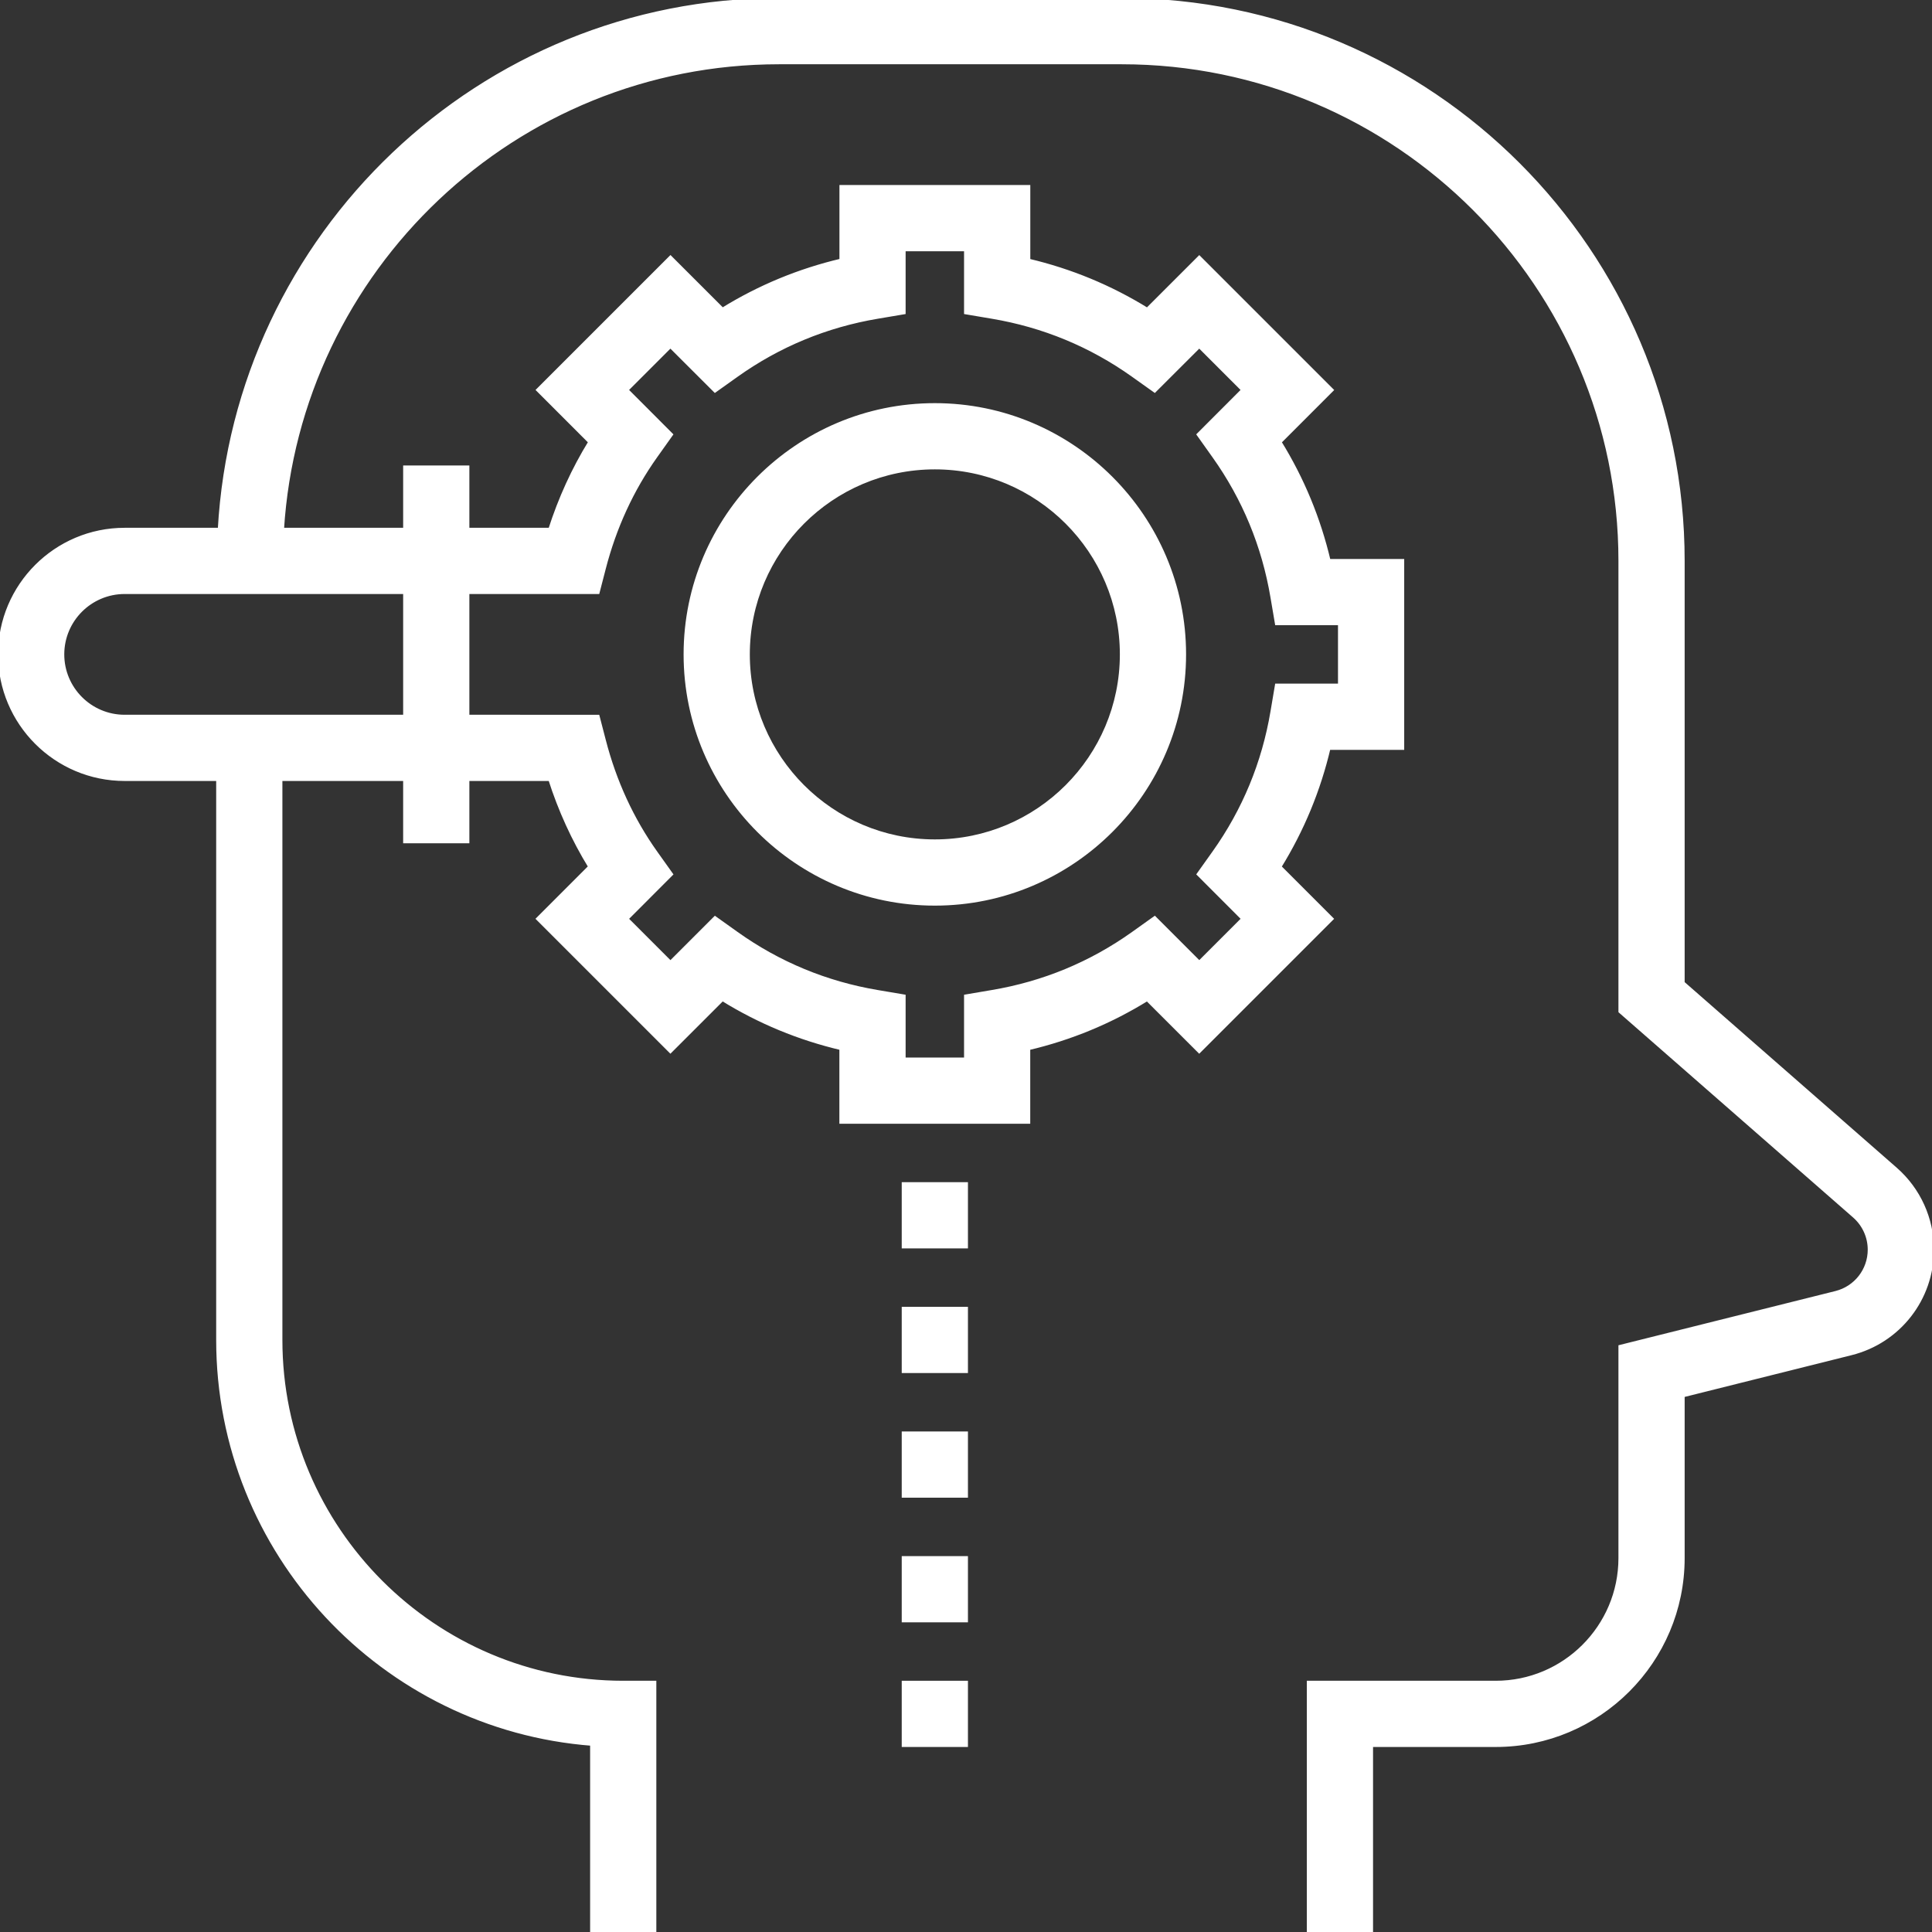 <!DOCTYPE svg PUBLIC "-//W3C//DTD SVG 1.1//EN" "http://www.w3.org/Graphics/SVG/1.1/DTD/svg11.dtd">
<!-- Uploaded to: SVG Repo, www.svgrepo.com, Transformed by: SVG Repo Mixer Tools -->
<svg fill="#ffffff" version="1.1" id="Layer_1" xmlns="http://www.w3.org/2000/svg" xmlns:xlink="http://www.w3.org/1999/xlink" viewBox="0 0 496 496" xml:space="preserve" width="800px" height="800px" stroke="#ffffff">
<rect x="0" y="0" width="496" height="496" fill="#333333" stroke="none"/>
<g id="SVGRepo_bgCarrier" stroke-width="0"/>
<g id="SVGRepo_tracerCarrier" stroke-linecap="round" stroke-linejoin="round"/>
<g id="SVGRepo_iconCarrier"> <g> <g> <g> <path d="M486.624,300.168L432,252.368V144C432,64.6,367.4,0,288,0h-88C123.304,0,60.592,60.328,56.408,136H32 c-17.648,0-32,14.352-32,32s14.352,32,32,32h24v144c0,54.656,42.376,99.592,96,103.696V496h16v-64h-8c-48.52,0-88-39.48-88-88 V200h32v16h16v-16h21.24c2.56,8,6,15.536,10.288,22.52l-13.352,13.36l33.936,33.936l13.352-13.344 c9.448,5.848,19.672,10.08,30.528,12.632V288h48v-18.888c10.856-2.552,21.088-6.784,30.528-12.632l13.352,13.344l33.936-33.936 l-13.344-13.352c5.848-9.456,10.08-19.68,12.632-30.528H360v-48h-18.888c-2.552-10.848-6.784-21.08-12.632-30.528l13.344-13.352 l-33.936-33.936l-13.352,13.344c-9.456-5.848-19.68-10.08-30.528-12.632V48h-48v18.888c-10.848,2.552-21.08,6.784-30.528,12.632 l-13.352-13.344l-33.936,33.936l13.352,13.36C147.24,120.464,143.808,128,141.24,136H120v-16h-16v16H72.408 C76.568,69.152,132.12,16,200,16h88c70.576,0,128,57.424,128,128v115.632l60.088,52.568c2.48,2.184,3.912,5.32,3.912,8.624 c0,5.256-3.56,9.824-8.664,11.104L416,345.76V400c0,17.648-14.352,32-32,32h-48v64h16v-48h32c26.472,0,48-21.528,48-48v-41.76 l43.208-10.808C487.456,344.384,496,333.44,496,320.824C496,312.912,492.584,305.384,486.624,300.168z M120,152h33.456l1.552-6 c2.736-10.632,7.216-20.36,13.312-28.92l3.92-5.512l-11.44-11.456L172.112,88.8l11.456,11.44l5.504-3.92 c10.848-7.728,23.048-12.776,36.248-14.992L232,80.2V64h16v16.2l6.672,1.128c13.2,2.216,25.4,7.264,36.248,14.992l5.504,3.92 L307.88,88.8l11.312,11.312l-11.44,11.456l3.92,5.512c7.728,10.848,12.776,23.048,14.992,36.248L327.8,160H344v16h-16.2 l-1.128,6.672c-2.216,13.2-7.264,25.4-14.992,36.248l-3.92,5.504l11.44,11.456l-11.312,11.312l-11.456-11.456l-5.504,3.928 c-10.848,7.736-23.048,12.784-36.248,15L248,255.8V272h-16v-16.2l-6.672-1.128c-13.2-2.216-25.4-7.264-36.248-15l-5.504-3.928 L172.12,247.2l-11.312-11.312l11.44-11.456l-3.92-5.504c-6.096-8.56-10.576-18.288-13.312-28.92l-1.56-6.008H120V152z M104,152 v32H32c-8.824,0-16-7.176-16-16c0-8.824,7.176-16,16-16H104z"/> <path d="M240,232c35.288,0,64-28.712,64-64c0-35.288-28.712-64-64-64c-35.288,0-64,28.712-64,64C176,203.288,204.712,232,240,232 z M240,120c26.472,0,48,21.528,48,48s-21.528,48-48,48s-48-21.528-48-48S213.528,120,240,120z"/> <rect x="232" y="304" width="16" height="16"/> <rect x="232" y="336" width="16" height="16"/> <rect x="232" y="368" width="16" height="16"/> <rect x="232" y="400" width="16" height="16"/> <rect x="232" y="432" width="16" height="16"/> </g> </g> </g> </g>
</svg>
